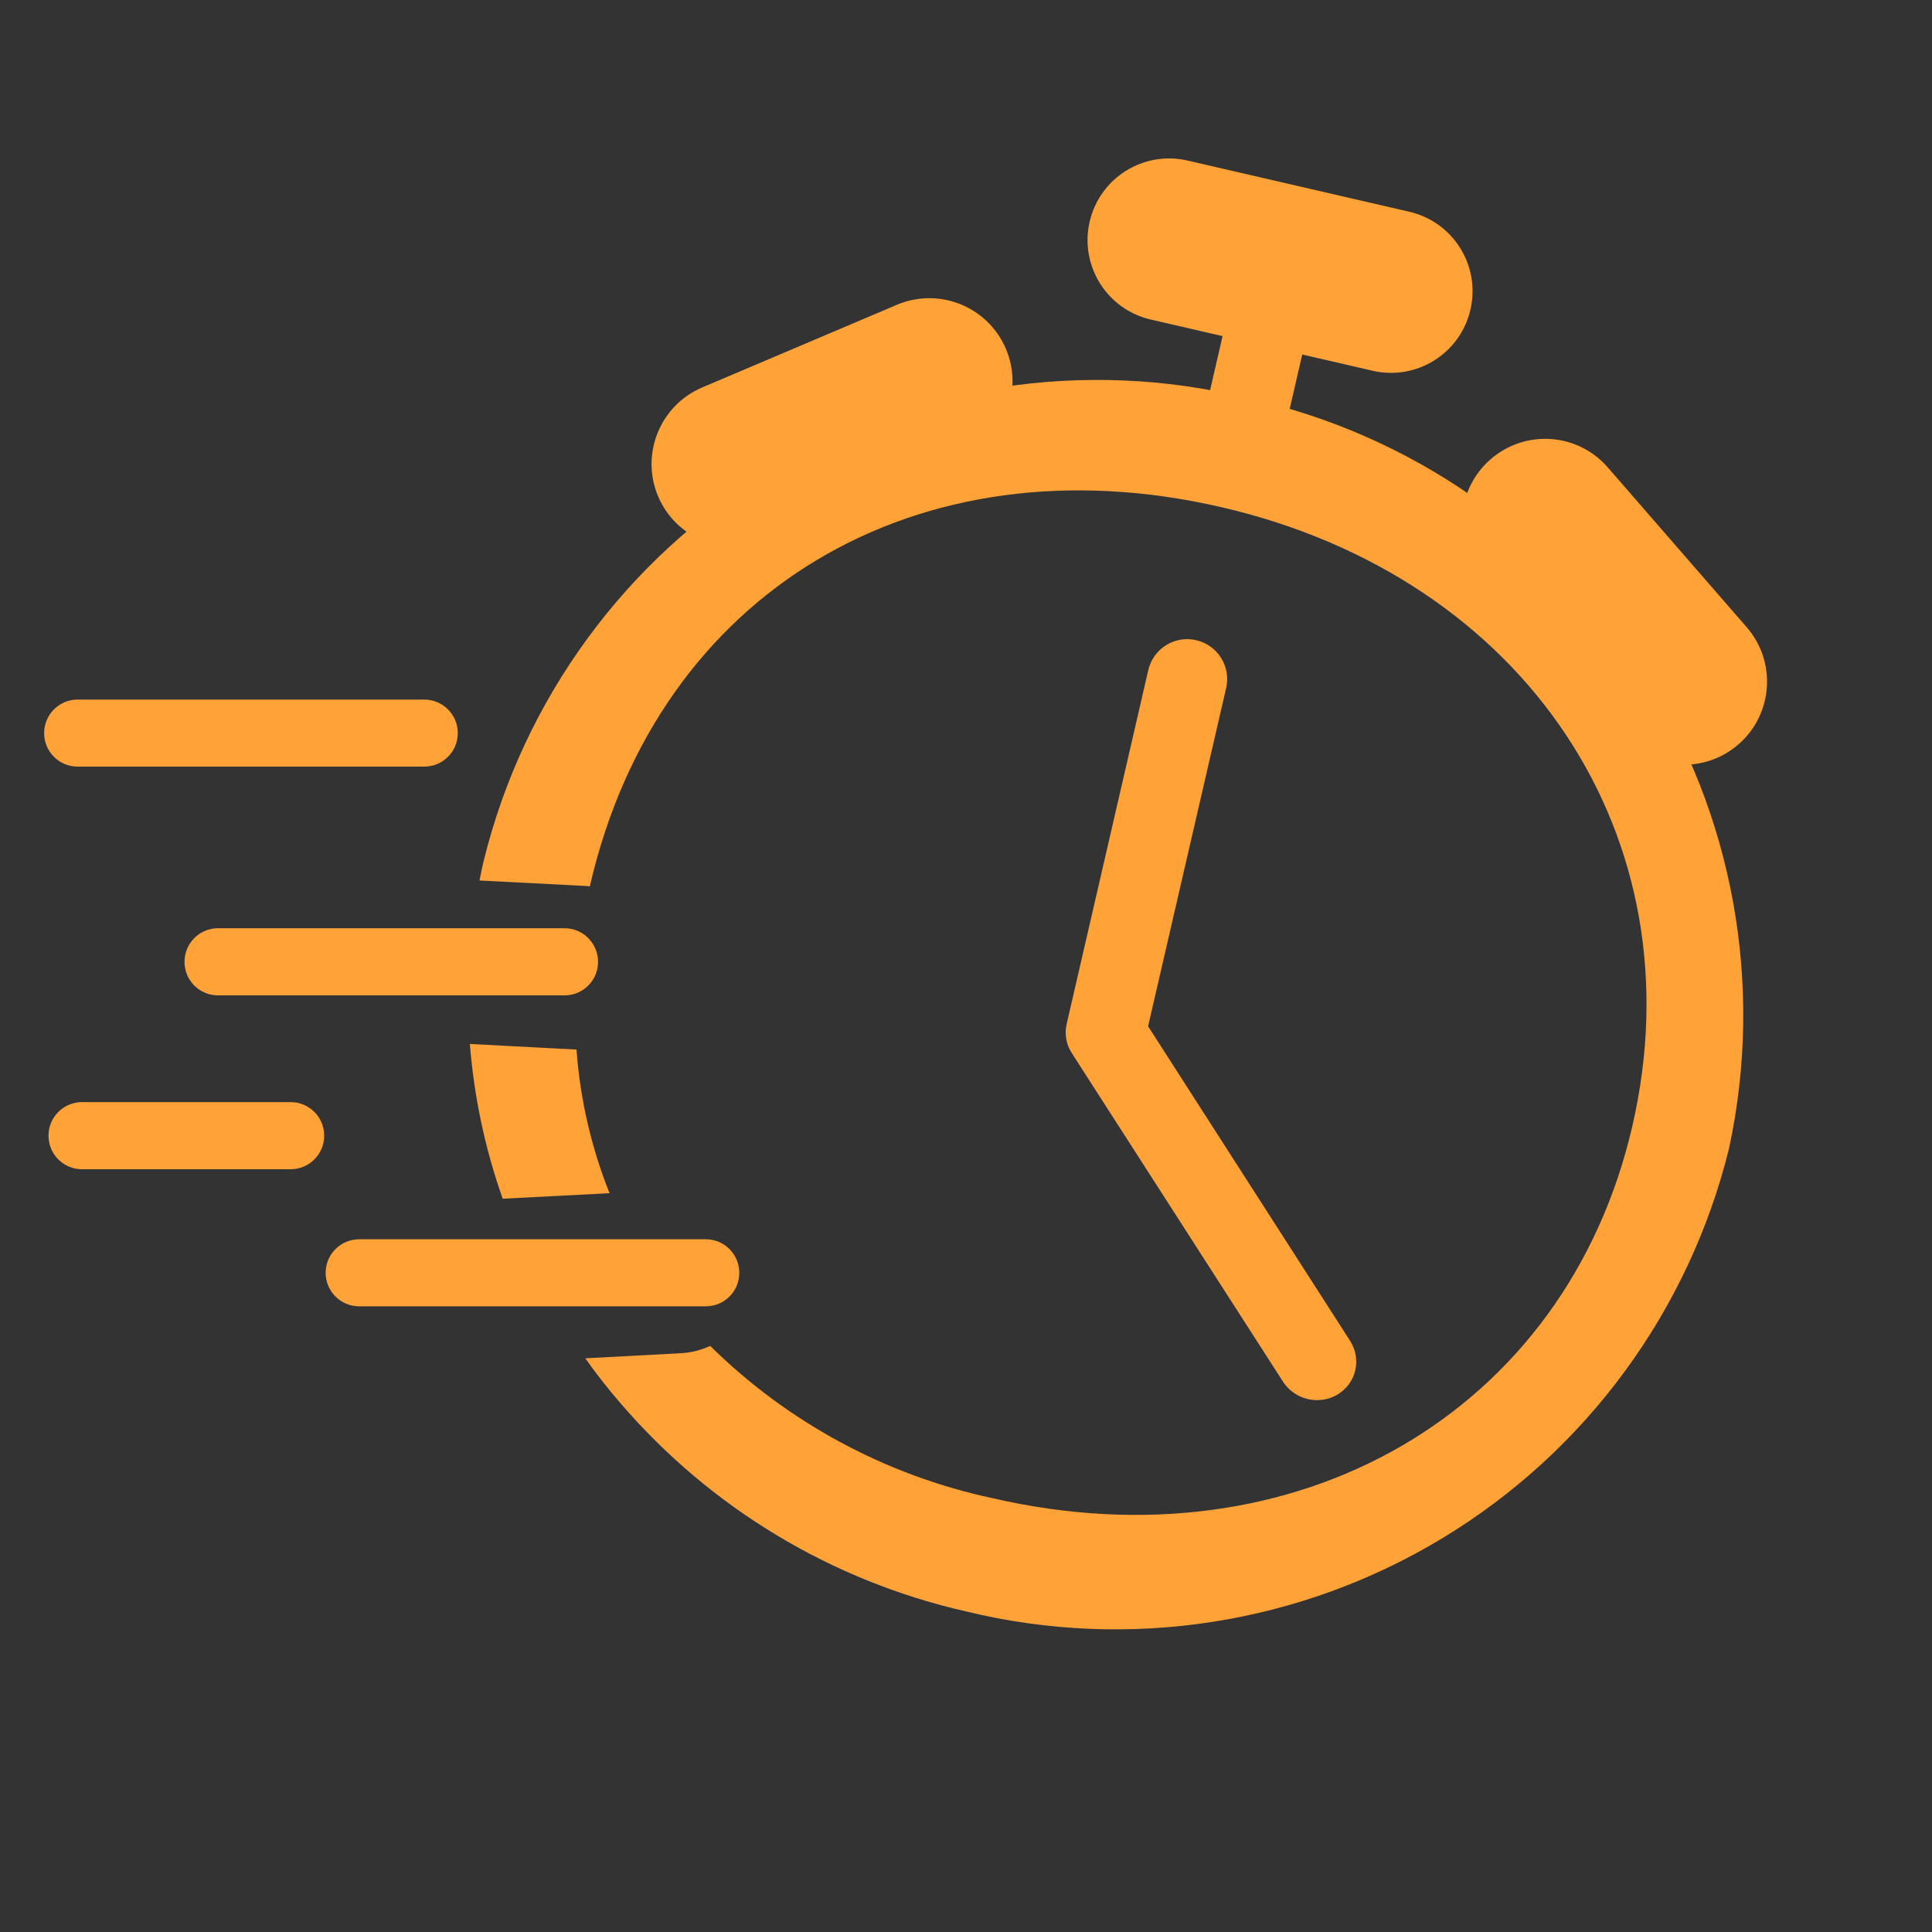 <svg width="20" height="20" viewBox="0 0 20 20" fill="none" xmlns="http://www.w3.org/2000/svg">
<rect x="0" y="0" width="20" height="20" fill="#333333" stroke="none"/>
<g clip-path="url(#clip0_27_42)">
<path opacity="0.01" d="M0.16 1.016H18.629V17.312H0.16V1.016Z" fill="white" fill-opacity="0.1"/>
<path d="M10.003 16.682C8.61 16.366 7.356 15.611 6.425 14.528C6.295 14.378 6.173 14.223 6.059 14.061L7.041 14.009C7.148 14.004 7.254 13.978 7.352 13.933C8.156 14.726 9.17 15.273 10.274 15.509C13.429 16.237 16.215 14.617 16.898 11.657C17.587 8.673 15.797 5.979 12.643 5.25C9.488 4.522 6.808 6.133 6.108 9.166L6.105 9.176L6.098 9.175C6.085 9.172 6.07 9.172 6.054 9.171L4.964 9.115C4.98 9.03 4.994 8.968 5.007 8.912C5.421 7.23 6.484 5.781 7.964 4.883C9.445 3.984 11.221 3.709 12.903 4.118C14.595 4.488 16.071 5.514 17.007 6.97C17.944 8.427 18.264 10.195 17.899 11.888C17.485 13.569 16.422 15.018 14.942 15.917C13.462 16.816 11.685 17.091 10.003 16.682ZM5.204 12.409C5.021 11.892 4.907 11.353 4.864 10.807L5.965 10.865L5.968 10.866C6.005 11.376 6.12 11.877 6.31 12.352L5.204 12.409Z" fill="#FFA238"/>
<path d="M13.539 14.483C13.433 14.459 13.34 14.394 13.281 14.302L11.096 10.903C11.067 10.859 11.048 10.81 11.038 10.758C11.029 10.706 11.03 10.652 11.042 10.601L11.887 6.937C11.912 6.83 11.978 6.737 12.071 6.679C12.164 6.621 12.276 6.602 12.383 6.627C12.49 6.652 12.583 6.718 12.641 6.811C12.699 6.904 12.718 7.016 12.693 7.123L11.885 10.624L13.976 13.88C14.005 13.925 14.024 13.975 14.034 14.027C14.043 14.079 14.041 14.133 14.03 14.185C14.018 14.237 13.995 14.286 13.964 14.329C13.933 14.371 13.893 14.408 13.848 14.435C13.755 14.491 13.645 14.508 13.539 14.483Z" fill="#FFA238"/>
<path d="M14.589 2.192L12.293 1.662C11.838 1.557 11.385 1.84 11.28 2.295C11.175 2.75 11.458 3.203 11.913 3.308L14.209 3.838C14.664 3.943 15.117 3.66 15.222 3.205C15.327 2.75 15.044 2.297 14.589 2.192Z" fill="#FFA238"/>
<path d="M12.828 2.734L13.653 2.924L13.32 4.367L12.495 4.177L12.828 2.734Z" fill="#FFA238"/>
<path d="M9.285 3.155L7.269 4.011C6.832 4.197 6.628 4.702 6.813 5.139C6.999 5.576 7.504 5.78 7.941 5.595L9.957 4.739C10.395 4.553 10.599 4.048 10.413 3.611C10.227 3.174 9.722 2.97 9.285 3.155Z" fill="#FFA238"/>
<path d="M15.346 5.967L16.783 7.621C17.095 7.979 17.638 8.017 17.996 7.706L17.997 7.705C18.355 7.394 18.393 6.851 18.081 6.492L16.644 4.839C16.333 4.48 15.79 4.442 15.431 4.754L15.431 4.754C15.072 5.066 15.034 5.609 15.346 5.967Z" fill="#FFA238"/>
<path d="M4.392 7.242H0.804C0.612 7.242 0.457 7.397 0.457 7.589V7.589C0.457 7.781 0.612 7.936 0.804 7.936H4.392C4.583 7.936 4.739 7.781 4.739 7.589V7.589C4.739 7.397 4.583 7.242 4.392 7.242Z" fill="#FFA238"/>
<path d="M5.844 9.609H2.257C2.065 9.609 1.91 9.765 1.91 9.957V9.957C1.91 10.149 2.065 10.304 2.257 10.304H5.844C6.036 10.304 6.191 10.149 6.191 9.957V9.957C6.191 9.765 6.036 9.609 5.844 9.609Z" fill="#FFA238"/>
<path d="M7.306 12.829H3.718C3.527 12.829 3.371 12.984 3.371 13.176V13.176C3.371 13.368 3.527 13.523 3.718 13.523H7.306C7.498 13.523 7.653 13.368 7.653 13.176V13.176C7.653 12.984 7.498 12.829 7.306 12.829Z" fill="#FFA238"/>
<path d="M3.009 11.409H0.849C0.657 11.409 0.502 11.565 0.502 11.756V11.757C0.502 11.948 0.657 12.104 0.849 12.104H3.009C3.201 12.104 3.356 11.948 3.356 11.757V11.756C3.356 11.565 3.201 11.409 3.009 11.409Z" fill="#FFA238"/>
</g>
<defs>
<clipPath id="clip0_27_42">
<rect width="19.19" height="19.19" fill="white" transform="translate(0.16 -0.002)"/>
</clipPath>
</defs>
</svg>
